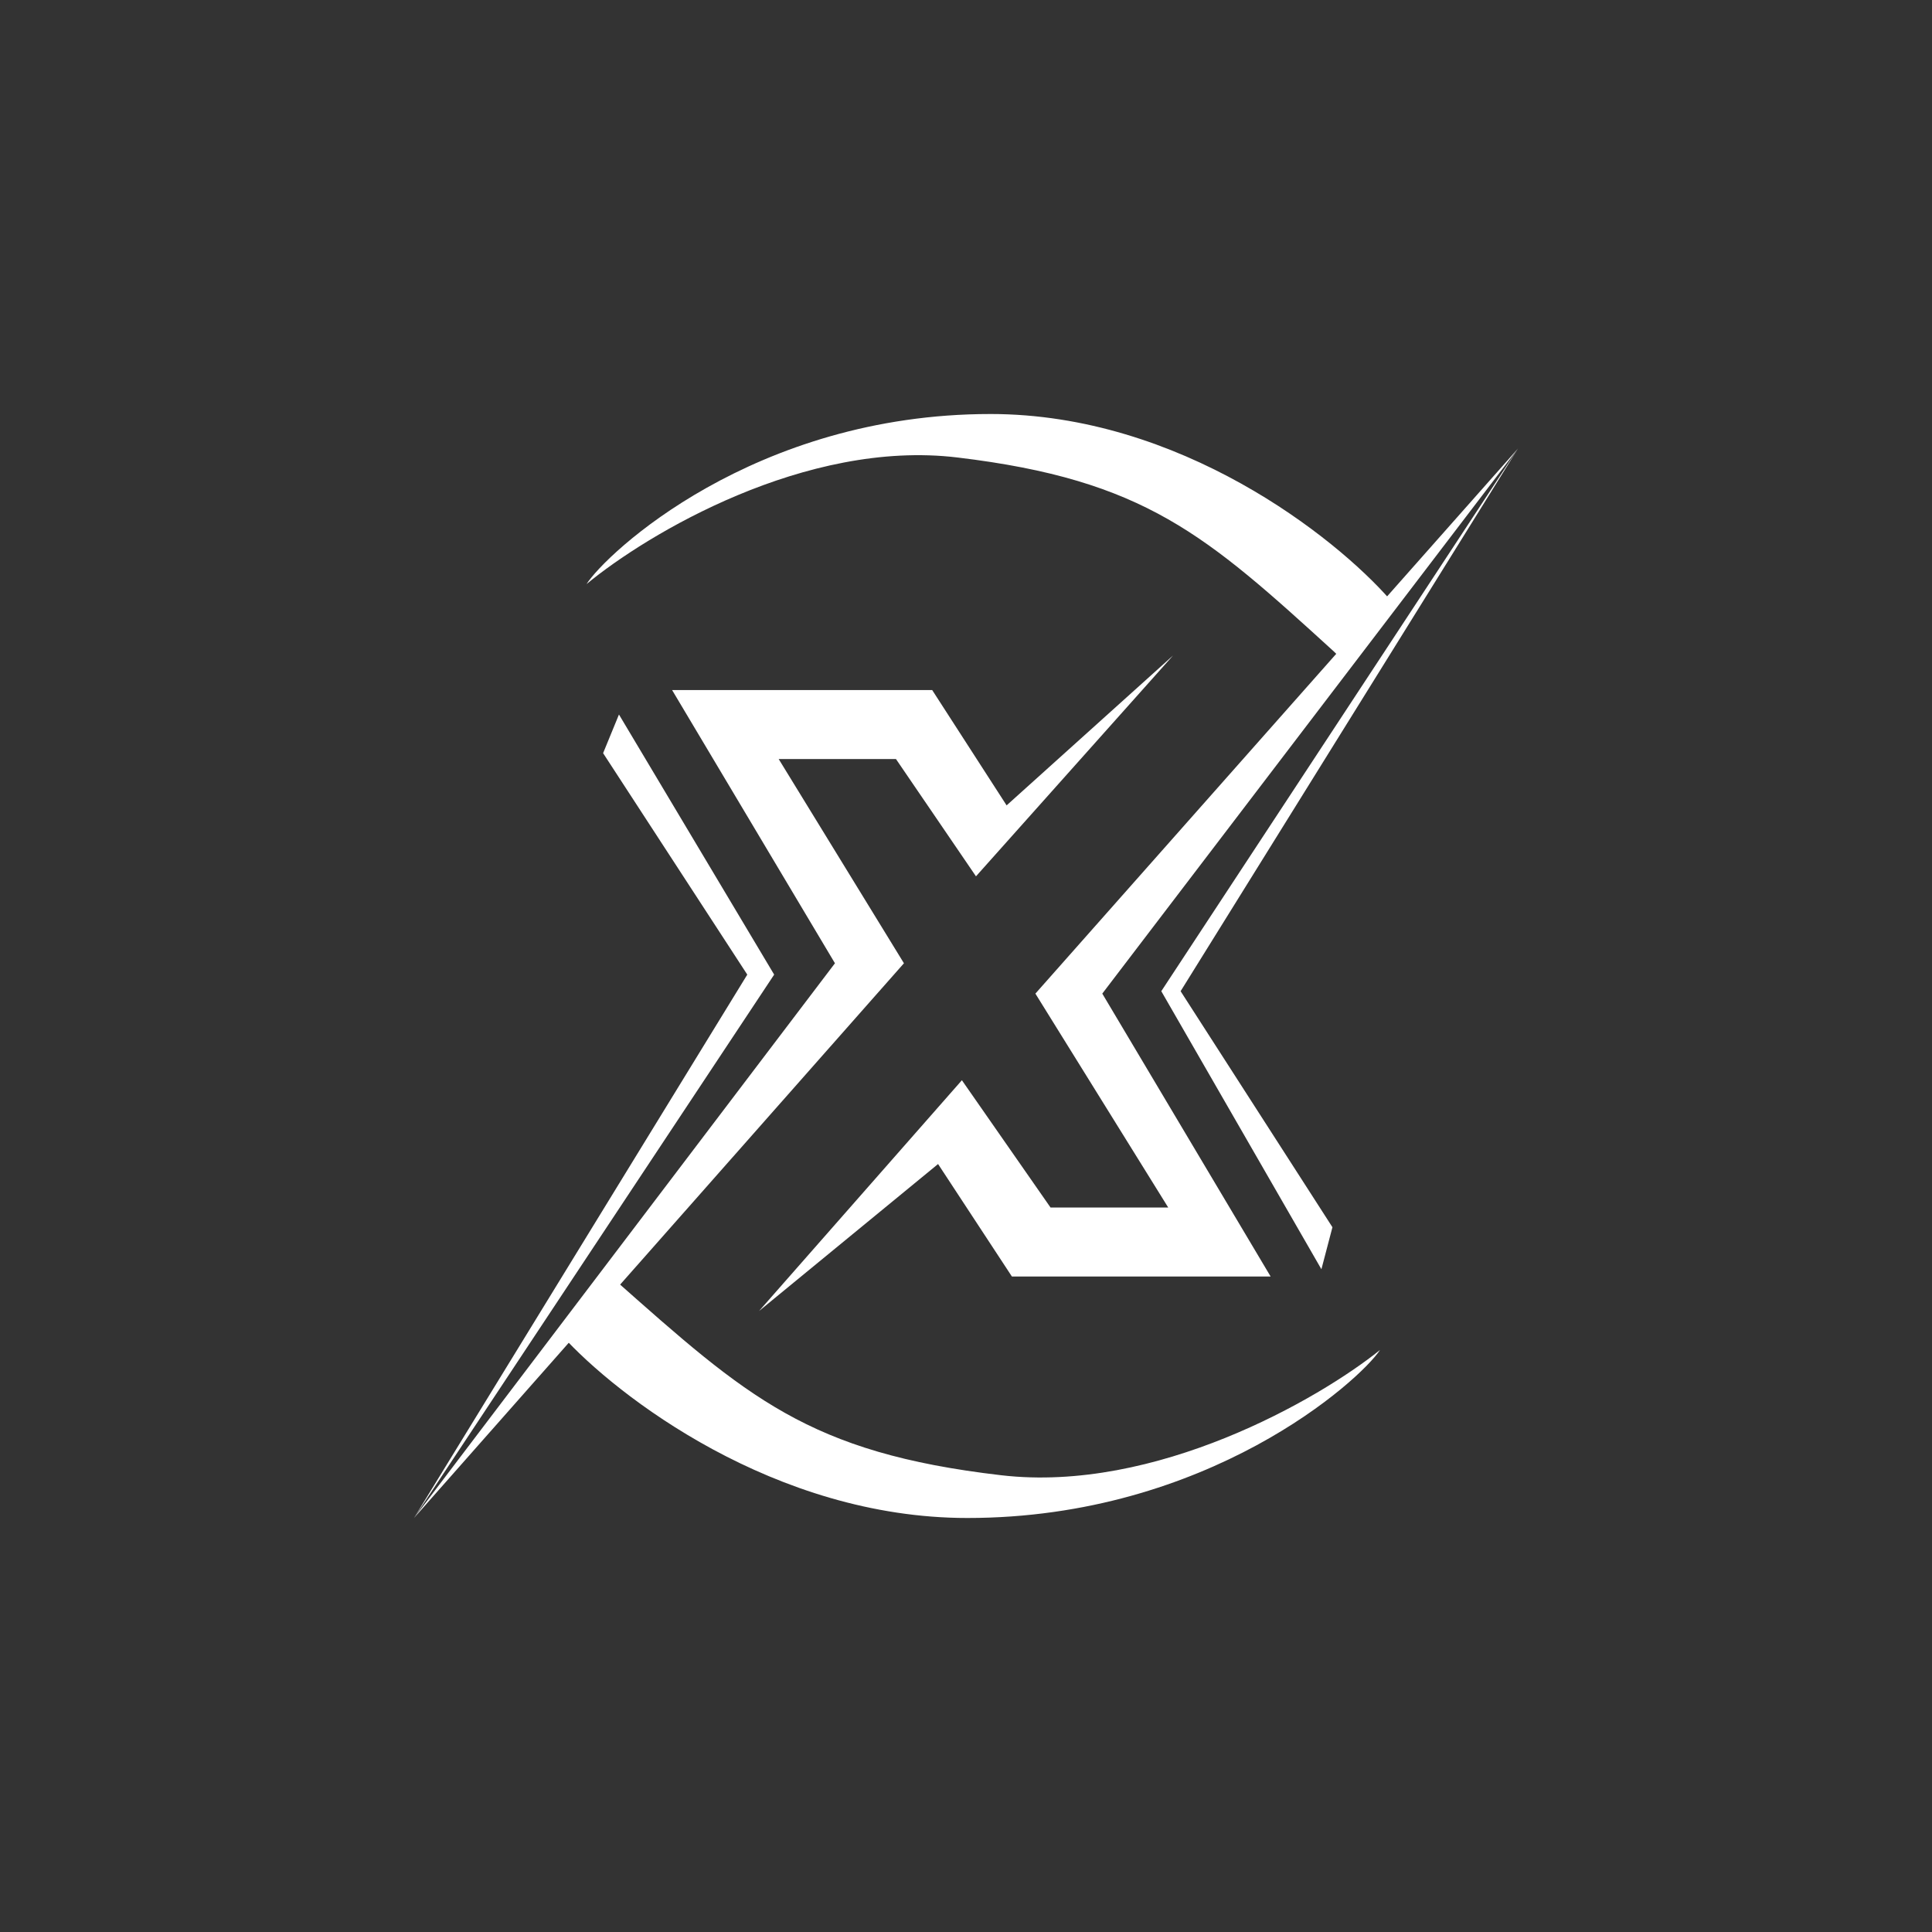 <svg width="24" height="24" viewBox="0 0 24 24" fill="none" xmlns="http://www.w3.org/2000/svg">
<rect x="0" y="0" width="24" height="24" fill="#333333" stroke="none"/>
<path d="M12.305 5.143C14.662 5.143 16.59 6.677 17.263 7.444L16.62 8.143L16.573 8.096C14.983 6.647 14.225 5.962 11.893 5.683C10.007 5.456 8.036 6.635 7.286 7.256C7.526 6.879 9.36 5.143 12.305 5.143Z" fill="white"/>
<path d="M12.017 18.857C9.622 18.857 7.659 17.34 6.977 16.586L7.629 15.892C9.279 17.353 10.037 18.047 12.437 18.326C14.353 18.549 16.38 17.383 17.143 16.77C16.899 17.143 15.009 18.857 12.017 18.857Z" fill="white"/>
<path d="M9.617 12.107L7.689 8.876L7.492 9.356L9.283 12.107L5.143 18.857L9.617 12.107Z" fill="white"/>
<path d="M12.502 10.007L14.572 8.143L12.124 10.886L11.13 9.429H9.673L11.229 11.966L5.143 18.857L10.372 11.966L8.349 8.572H11.58L12.506 10.007H12.502Z" fill="white"/>
<path d="M14.426 12.313L18.857 5.572L14.666 12.313L16.552 15.245L16.415 15.767L14.426 12.313Z" fill="white"/>
<path d="M12.862 12.343L18.857 5.572L13.693 12.343L15.784 15.857H12.57L11.653 14.46L9.429 16.286L11.949 13.419L13.05 15H14.512L12.862 12.343Z" fill="white"/>
</svg>
